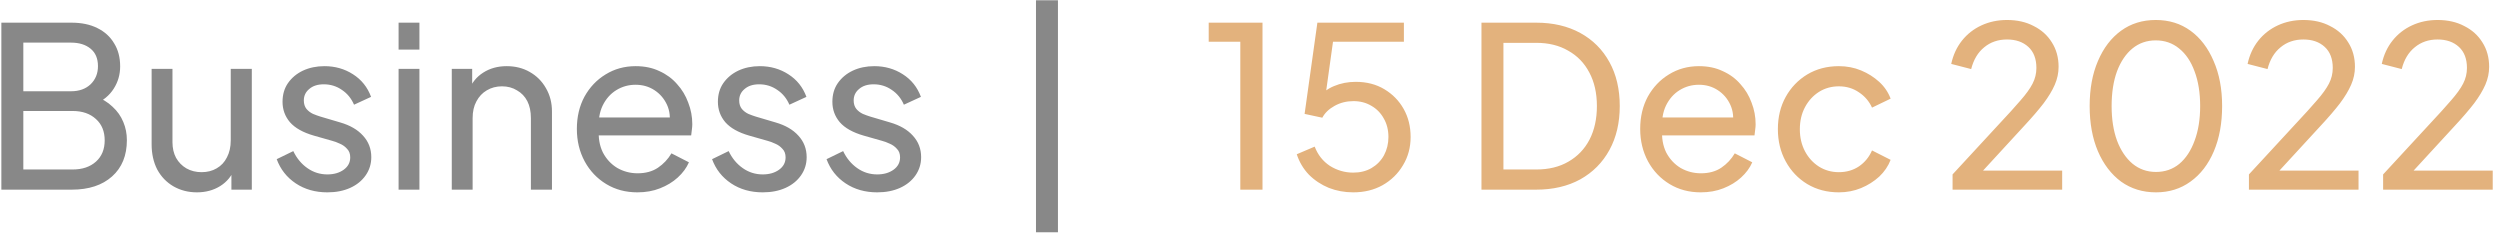 <svg width="145" height="14" viewBox="0 0 145 14" fill="none" xmlns="http://www.w3.org/2000/svg">
<path d="M0.079 11V1.315H4.148C4.729 1.315 5.227 1.419 5.643 1.627C6.068 1.835 6.393 2.13 6.618 2.511C6.852 2.884 6.969 3.33 6.969 3.85C6.969 4.327 6.843 4.76 6.592 5.15C6.349 5.531 5.99 5.83 5.513 6.047L5.5 5.566C5.916 5.722 6.258 5.93 6.527 6.19C6.804 6.441 7.012 6.736 7.151 7.074C7.29 7.403 7.359 7.754 7.359 8.127C7.359 9.02 7.073 9.722 6.501 10.233C5.929 10.744 5.149 11 4.161 11H0.079ZM1.353 9.83H4.213C4.776 9.83 5.227 9.678 5.565 9.375C5.903 9.072 6.072 8.66 6.072 8.14C6.072 7.62 5.903 7.208 5.565 6.905C5.227 6.593 4.776 6.437 4.213 6.437H1.353V9.83ZM1.353 5.293H4.122C4.59 5.293 4.967 5.159 5.253 4.89C5.539 4.613 5.682 4.262 5.682 3.837C5.682 3.395 5.539 3.057 5.253 2.823C4.967 2.589 4.59 2.472 4.122 2.472H1.353V5.293ZM11.42 11.156C10.917 11.156 10.462 11.039 10.055 10.805C9.656 10.571 9.344 10.246 9.119 9.83C8.902 9.405 8.794 8.92 8.794 8.374V3.993H10.003V8.244C10.003 8.591 10.072 8.894 10.211 9.154C10.358 9.414 10.558 9.618 10.809 9.765C11.069 9.912 11.364 9.986 11.693 9.986C12.022 9.986 12.313 9.912 12.564 9.765C12.824 9.618 13.023 9.405 13.162 9.128C13.309 8.851 13.383 8.521 13.383 8.14V3.993H14.605V11H13.422V9.635L13.617 9.752C13.452 10.194 13.171 10.541 12.772 10.792C12.382 11.035 11.931 11.156 11.42 11.156ZM18.987 11.156C18.285 11.156 17.674 10.983 17.154 10.636C16.634 10.289 16.266 9.821 16.049 9.232L17.011 8.764C17.21 9.18 17.483 9.509 17.83 9.752C18.177 9.995 18.562 10.116 18.987 10.116C19.368 10.116 19.685 10.025 19.936 9.843C20.187 9.661 20.313 9.423 20.313 9.128C20.313 8.92 20.252 8.755 20.131 8.634C20.018 8.504 19.88 8.404 19.715 8.335C19.55 8.257 19.399 8.201 19.26 8.166L18.207 7.867C17.574 7.685 17.111 7.425 16.816 7.087C16.53 6.749 16.387 6.355 16.387 5.904C16.387 5.488 16.491 5.128 16.699 4.825C16.916 4.513 17.206 4.27 17.57 4.097C17.943 3.924 18.359 3.837 18.818 3.837C19.433 3.837 19.984 3.993 20.469 4.305C20.963 4.617 21.314 5.055 21.522 5.618L20.534 6.073C20.378 5.709 20.144 5.423 19.832 5.215C19.52 4.998 19.169 4.89 18.779 4.89C18.424 4.89 18.142 4.981 17.934 5.163C17.726 5.336 17.622 5.557 17.622 5.826C17.622 6.025 17.674 6.19 17.778 6.32C17.882 6.441 18.008 6.537 18.155 6.606C18.302 6.667 18.445 6.719 18.584 6.762L19.728 7.1C20.3 7.265 20.742 7.52 21.054 7.867C21.375 8.214 21.535 8.63 21.535 9.115C21.535 9.505 21.427 9.856 21.21 10.168C20.993 10.48 20.694 10.723 20.313 10.896C19.932 11.069 19.49 11.156 18.987 11.156ZM23.118 11V3.993H24.327V11H23.118ZM23.118 2.875V1.315H24.327V2.875H23.118ZM26.203 11V3.993H27.386V5.358L27.191 5.241C27.364 4.799 27.641 4.457 28.023 4.214C28.413 3.963 28.868 3.837 29.388 3.837C29.89 3.837 30.337 3.95 30.727 4.175C31.125 4.4 31.437 4.712 31.663 5.111C31.897 5.51 32.014 5.96 32.014 6.463V11H30.792V6.853C30.792 6.463 30.722 6.134 30.584 5.865C30.445 5.596 30.246 5.388 29.986 5.241C29.734 5.085 29.444 5.007 29.115 5.007C28.785 5.007 28.491 5.085 28.231 5.241C27.979 5.388 27.78 5.601 27.633 5.878C27.485 6.147 27.412 6.472 27.412 6.853V11H26.203ZM36.968 11.156C36.292 11.156 35.689 10.996 35.161 10.675C34.632 10.354 34.216 9.917 33.913 9.362C33.609 8.799 33.458 8.17 33.458 7.477C33.458 6.775 33.605 6.151 33.9 5.605C34.203 5.059 34.61 4.63 35.122 4.318C35.642 3.997 36.222 3.837 36.864 3.837C37.384 3.837 37.843 3.932 38.242 4.123C38.649 4.305 38.991 4.556 39.269 4.877C39.555 5.189 39.771 5.549 39.919 5.956C40.075 6.355 40.153 6.771 40.153 7.204C40.153 7.299 40.144 7.408 40.127 7.529C40.118 7.642 40.105 7.75 40.088 7.854H34.342V6.814H39.386L38.814 7.282C38.892 6.831 38.848 6.428 38.684 6.073C38.519 5.718 38.276 5.436 37.956 5.228C37.635 5.02 37.271 4.916 36.864 4.916C36.456 4.916 36.084 5.02 35.746 5.228C35.408 5.436 35.143 5.735 34.953 6.125C34.771 6.506 34.697 6.961 34.732 7.49C34.697 8.001 34.775 8.452 34.966 8.842C35.165 9.223 35.442 9.522 35.798 9.739C36.162 9.947 36.556 10.051 36.981 10.051C37.449 10.051 37.843 9.943 38.164 9.726C38.484 9.509 38.744 9.232 38.944 8.894L39.958 9.414C39.819 9.735 39.602 10.029 39.308 10.298C39.022 10.558 38.679 10.766 38.281 10.922C37.891 11.078 37.453 11.156 36.968 11.156ZM44.238 11.156C43.536 11.156 42.925 10.983 42.405 10.636C41.885 10.289 41.517 9.821 41.3 9.232L42.262 8.764C42.461 9.18 42.734 9.509 43.081 9.752C43.428 9.995 43.813 10.116 44.238 10.116C44.619 10.116 44.936 10.025 45.187 9.843C45.438 9.661 45.564 9.423 45.564 9.128C45.564 8.92 45.503 8.755 45.382 8.634C45.269 8.504 45.131 8.404 44.966 8.335C44.801 8.257 44.65 8.201 44.511 8.166L43.458 7.867C42.825 7.685 42.362 7.425 42.067 7.087C41.781 6.749 41.638 6.355 41.638 5.904C41.638 5.488 41.742 5.128 41.95 4.825C42.167 4.513 42.457 4.27 42.821 4.097C43.194 3.924 43.61 3.837 44.069 3.837C44.684 3.837 45.235 3.993 45.72 4.305C46.214 4.617 46.565 5.055 46.773 5.618L45.785 6.073C45.629 5.709 45.395 5.423 45.083 5.215C44.771 4.998 44.42 4.89 44.03 4.89C43.675 4.89 43.393 4.981 43.185 5.163C42.977 5.336 42.873 5.557 42.873 5.826C42.873 6.025 42.925 6.19 43.029 6.32C43.133 6.441 43.259 6.537 43.406 6.606C43.553 6.667 43.696 6.719 43.835 6.762L44.979 7.1C45.551 7.265 45.993 7.52 46.305 7.867C46.626 8.214 46.786 8.63 46.786 9.115C46.786 9.505 46.678 9.856 46.461 10.168C46.244 10.48 45.945 10.723 45.564 10.896C45.183 11.069 44.741 11.156 44.238 11.156ZM50.878 11.156C50.176 11.156 49.565 10.983 49.045 10.636C48.525 10.289 48.156 9.821 47.94 9.232L48.902 8.764C49.101 9.18 49.374 9.509 49.721 9.752C50.067 9.995 50.453 10.116 50.878 10.116C51.259 10.116 51.575 10.025 51.827 9.843C52.078 9.661 52.204 9.423 52.204 9.128C52.204 8.92 52.143 8.755 52.022 8.634C51.909 8.504 51.77 8.404 51.606 8.335C51.441 8.257 51.289 8.201 51.151 8.166L50.098 7.867C49.465 7.685 49.001 7.425 48.707 7.087C48.421 6.749 48.278 6.355 48.278 5.904C48.278 5.488 48.382 5.128 48.59 4.825C48.806 4.513 49.097 4.27 49.461 4.097C49.833 3.924 50.249 3.837 50.709 3.837C51.324 3.837 51.874 3.993 52.36 4.305C52.854 4.617 53.205 5.055 53.413 5.618L52.425 6.073C52.269 5.709 52.035 5.423 51.723 5.215C51.411 4.998 51.06 4.89 50.67 4.89C50.314 4.89 50.033 4.981 49.825 5.163C49.617 5.336 49.513 5.557 49.513 5.826C49.513 6.025 49.565 6.19 49.669 6.32C49.773 6.441 49.898 6.537 50.046 6.606C50.193 6.667 50.336 6.719 50.475 6.762L51.619 7.1C52.191 7.265 52.633 7.52 52.945 7.867C53.265 8.214 53.426 8.63 53.426 9.115C53.426 9.505 53.317 9.856 53.101 10.168C52.884 10.48 52.585 10.723 52.204 10.896C51.822 11.069 51.38 11.156 50.878 11.156ZM60.087 13.47V0.015H61.361V13.47H60.087Z" fill="#888888"/>
<path d="M71.938 11V2.42H70.105V1.315H73.225V11H71.938ZM78.488 11.156C77.985 11.156 77.513 11.069 77.071 10.896C76.629 10.714 76.243 10.458 75.914 10.129C75.593 9.791 75.359 9.397 75.212 8.946L76.252 8.504C76.434 8.981 76.729 9.353 77.136 9.622C77.552 9.882 78.003 10.012 78.488 10.012C78.887 10.012 79.238 9.925 79.541 9.752C79.853 9.57 80.096 9.323 80.269 9.011C80.442 8.69 80.529 8.335 80.529 7.945C80.529 7.538 80.438 7.178 80.256 6.866C80.083 6.554 79.844 6.311 79.541 6.138C79.238 5.956 78.891 5.865 78.501 5.865C78.102 5.865 77.738 5.956 77.409 6.138C77.08 6.32 76.841 6.55 76.694 6.827L75.667 6.606L76.408 1.315H81.426V2.42H76.889L77.383 1.926L76.811 6.034L76.369 5.774C76.655 5.41 76.989 5.15 77.37 4.994C77.76 4.829 78.18 4.747 78.631 4.747C79.264 4.747 79.818 4.89 80.295 5.176C80.772 5.462 81.144 5.843 81.413 6.32C81.682 6.797 81.816 7.338 81.816 7.945C81.816 8.552 81.669 9.098 81.374 9.583C81.088 10.068 80.694 10.454 80.191 10.74C79.697 11.017 79.129 11.156 78.488 11.156ZM85.925 11V1.315H89.097C90.076 1.315 90.93 1.514 91.658 1.913C92.386 2.312 92.949 2.875 93.348 3.603C93.746 4.322 93.946 5.172 93.946 6.151C93.946 7.122 93.746 7.971 93.348 8.699C92.949 9.427 92.386 9.995 91.658 10.402C90.93 10.801 90.076 11 89.097 11H85.925ZM87.199 9.83H89.11C89.829 9.83 90.449 9.678 90.969 9.375C91.497 9.072 91.905 8.647 92.191 8.101C92.477 7.546 92.62 6.896 92.62 6.151C92.62 5.397 92.472 4.747 92.178 4.201C91.892 3.655 91.484 3.235 90.956 2.94C90.436 2.637 89.82 2.485 89.11 2.485H87.199V9.83ZM98.641 11.156C97.965 11.156 97.363 10.996 96.834 10.675C96.306 10.354 95.89 9.917 95.586 9.362C95.283 8.799 95.131 8.17 95.131 7.477C95.131 6.775 95.279 6.151 95.573 5.605C95.877 5.059 96.284 4.63 96.795 4.318C97.315 3.997 97.896 3.837 98.537 3.837C99.057 3.837 99.517 3.932 99.915 4.123C100.323 4.305 100.665 4.556 100.942 4.877C101.228 5.189 101.445 5.549 101.592 5.956C101.748 6.355 101.826 6.771 101.826 7.204C101.826 7.299 101.818 7.408 101.8 7.529C101.792 7.642 101.779 7.75 101.761 7.854H96.015V6.814H101.059L100.487 7.282C100.565 6.831 100.522 6.428 100.357 6.073C100.193 5.718 99.95 5.436 99.629 5.228C99.309 5.02 98.945 4.916 98.537 4.916C98.13 4.916 97.757 5.02 97.419 5.228C97.081 5.436 96.817 5.735 96.626 6.125C96.444 6.506 96.371 6.961 96.405 7.49C96.371 8.001 96.449 8.452 96.639 8.842C96.839 9.223 97.116 9.522 97.471 9.739C97.835 9.947 98.23 10.051 98.654 10.051C99.122 10.051 99.517 9.943 99.837 9.726C100.158 9.509 100.418 9.232 100.617 8.894L101.631 9.414C101.493 9.735 101.276 10.029 100.981 10.298C100.695 10.558 100.353 10.766 99.954 10.922C99.564 11.078 99.127 11.156 98.641 11.156ZM106.653 11.156C105.968 11.156 105.357 10.996 104.82 10.675C104.291 10.354 103.875 9.917 103.572 9.362C103.268 8.807 103.117 8.183 103.117 7.49C103.117 6.788 103.268 6.164 103.572 5.618C103.875 5.072 104.291 4.639 104.82 4.318C105.357 3.997 105.968 3.837 106.653 3.837C107.112 3.837 107.541 3.919 107.94 4.084C108.338 4.249 108.689 4.47 108.993 4.747C109.296 5.024 109.517 5.349 109.656 5.722L108.577 6.242C108.412 5.878 108.161 5.583 107.823 5.358C107.485 5.124 107.095 5.007 106.653 5.007C106.228 5.007 105.842 5.115 105.496 5.332C105.158 5.549 104.889 5.843 104.69 6.216C104.49 6.589 104.391 7.018 104.391 7.503C104.391 7.971 104.49 8.396 104.69 8.777C104.889 9.15 105.158 9.444 105.496 9.661C105.842 9.878 106.228 9.986 106.653 9.986C107.095 9.986 107.485 9.873 107.823 9.648C108.161 9.414 108.412 9.106 108.577 8.725L109.656 9.271C109.517 9.635 109.296 9.96 108.993 10.246C108.689 10.523 108.338 10.744 107.94 10.909C107.541 11.074 107.112 11.156 106.653 11.156ZM113.249 11V10.116L115.927 7.217C116.456 6.654 116.876 6.19 117.188 5.826C117.509 5.462 117.743 5.137 117.89 4.851C118.037 4.565 118.111 4.262 118.111 3.941C118.111 3.412 117.955 3.005 117.643 2.719C117.331 2.433 116.919 2.29 116.408 2.29C115.888 2.29 115.446 2.442 115.082 2.745C114.718 3.04 114.467 3.46 114.328 4.006L113.171 3.707C113.284 3.187 113.492 2.736 113.795 2.355C114.098 1.974 114.475 1.679 114.926 1.471C115.377 1.263 115.871 1.159 116.408 1.159C116.997 1.159 117.513 1.276 117.955 1.51C118.406 1.735 118.757 2.052 119.008 2.459C119.268 2.866 119.398 3.339 119.398 3.876C119.398 4.231 119.324 4.578 119.177 4.916C119.03 5.254 118.813 5.614 118.527 5.995C118.241 6.368 117.868 6.801 117.409 7.295L115.017 9.895H119.606V11H113.249ZM125.048 11.156C124.277 11.156 123.601 10.948 123.02 10.532C122.448 10.107 122.002 9.522 121.681 8.777C121.36 8.023 121.2 7.148 121.2 6.151C121.2 5.154 121.36 4.283 121.681 3.538C122.002 2.784 122.448 2.199 123.02 1.783C123.592 1.367 124.264 1.159 125.035 1.159C125.806 1.159 126.478 1.367 127.05 1.783C127.622 2.199 128.068 2.784 128.389 3.538C128.718 4.283 128.883 5.154 128.883 6.151C128.883 7.148 128.723 8.023 128.402 8.777C128.081 9.531 127.631 10.116 127.05 10.532C126.478 10.948 125.811 11.156 125.048 11.156ZM125.048 9.973C125.568 9.973 126.019 9.817 126.4 9.505C126.781 9.184 127.076 8.738 127.284 8.166C127.501 7.594 127.609 6.922 127.609 6.151C127.609 5.38 127.501 4.708 127.284 4.136C127.076 3.564 126.777 3.122 126.387 2.81C126.006 2.498 125.555 2.342 125.035 2.342C124.515 2.342 124.064 2.498 123.683 2.81C123.302 3.122 123.003 3.564 122.786 4.136C122.578 4.708 122.474 5.38 122.474 6.151C122.474 6.914 122.578 7.581 122.786 8.153C123.003 8.725 123.302 9.171 123.683 9.492C124.073 9.813 124.528 9.973 125.048 9.973ZM130.438 11V10.116L133.116 7.217C133.645 6.654 134.065 6.19 134.377 5.826C134.698 5.462 134.932 5.137 135.079 4.851C135.227 4.565 135.3 4.262 135.3 3.941C135.3 3.412 135.144 3.005 134.832 2.719C134.52 2.433 134.109 2.29 133.597 2.29C133.077 2.29 132.635 2.442 132.271 2.745C131.907 3.04 131.656 3.46 131.517 4.006L130.36 3.707C130.473 3.187 130.681 2.736 130.984 2.355C131.288 1.974 131.665 1.679 132.115 1.471C132.566 1.263 133.06 1.159 133.597 1.159C134.187 1.159 134.702 1.276 135.144 1.51C135.595 1.735 135.946 2.052 136.197 2.459C136.457 2.866 136.587 3.339 136.587 3.876C136.587 4.231 136.514 4.578 136.366 4.916C136.219 5.254 136.002 5.614 135.716 5.995C135.43 6.368 135.058 6.801 134.598 7.295L132.206 9.895H136.795V11H130.438ZM138.221 11V10.116L140.899 7.217C141.427 6.654 141.848 6.19 142.16 5.826C142.48 5.462 142.714 5.137 142.862 4.851C143.009 4.565 143.083 4.262 143.083 3.941C143.083 3.412 142.927 3.005 142.615 2.719C142.303 2.433 141.891 2.29 141.38 2.29C140.86 2.29 140.418 2.442 140.054 2.745C139.69 3.04 139.438 3.46 139.3 4.006L138.143 3.707C138.255 3.187 138.463 2.736 138.767 2.355C139.07 1.974 139.447 1.679 139.898 1.471C140.348 1.263 140.842 1.159 141.38 1.159C141.969 1.159 142.485 1.276 142.927 1.51C143.377 1.735 143.728 2.052 143.98 2.459C144.24 2.866 144.37 3.339 144.37 3.876C144.37 4.231 144.296 4.578 144.149 4.916C144.001 5.254 143.785 5.614 143.499 5.995C143.213 6.368 142.84 6.801 142.381 7.295L139.989 9.895H144.578V11H138.221Z" fill="#E3B27D"/>
</svg>
